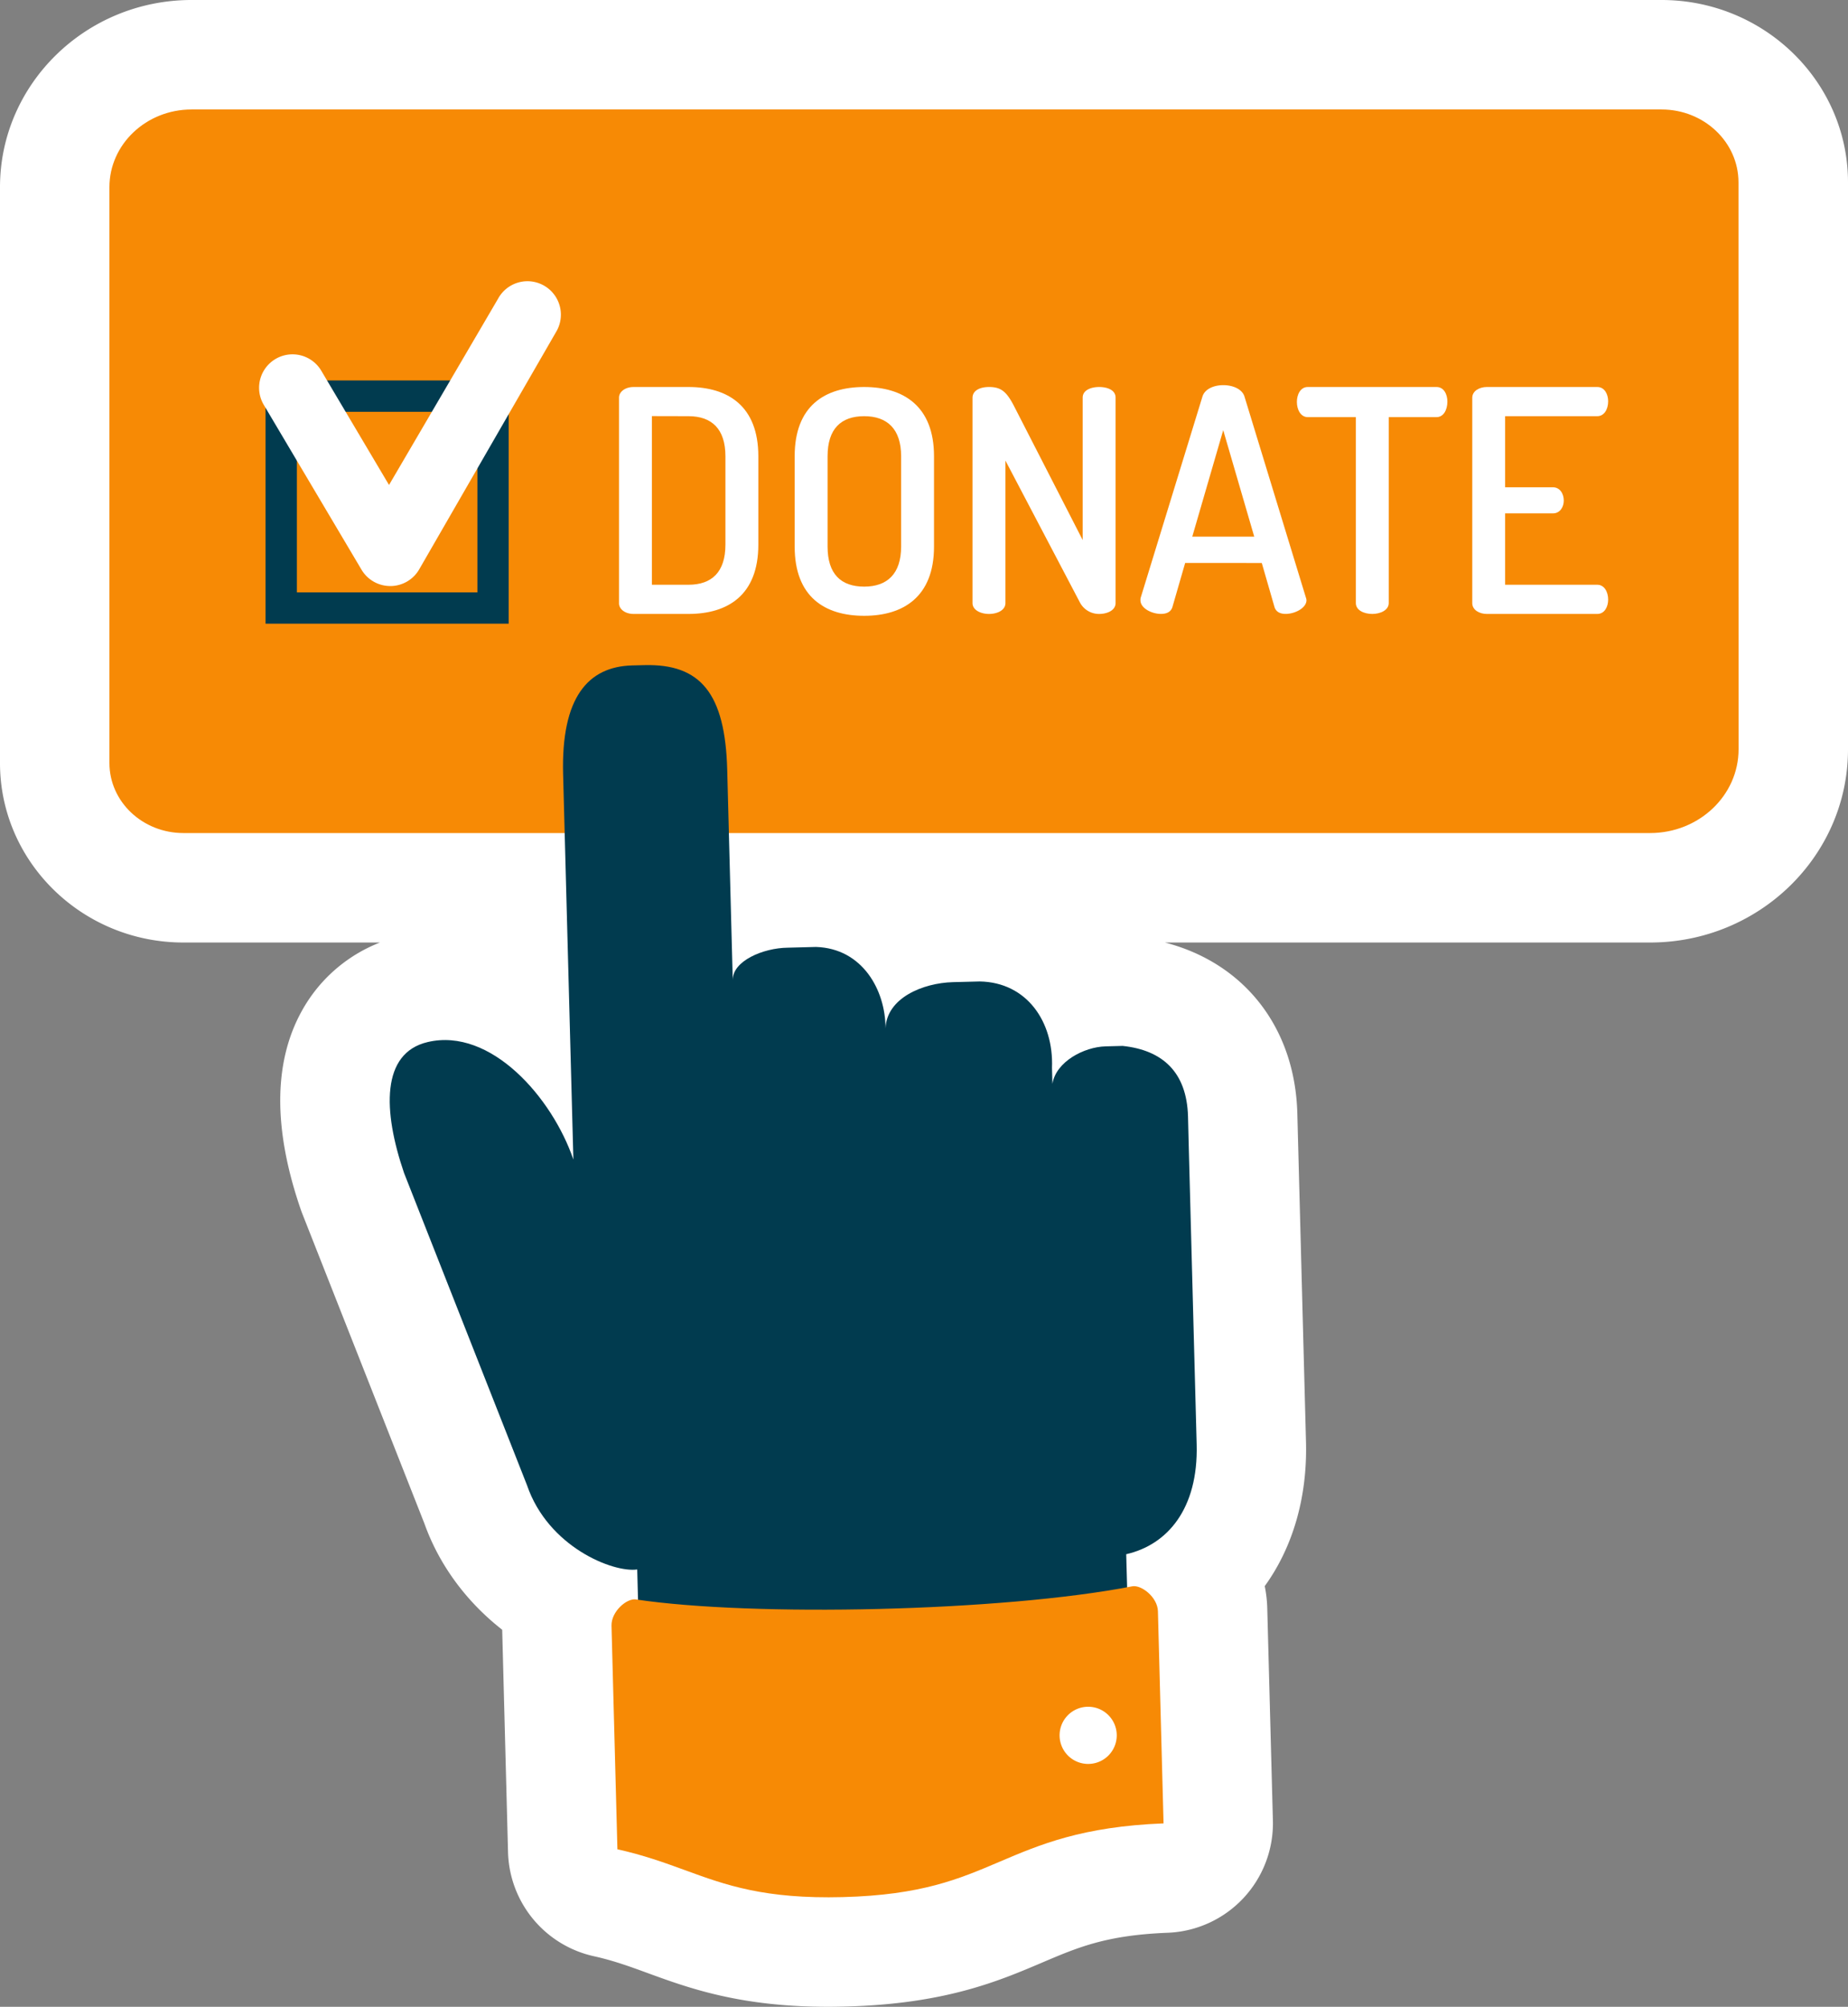 <svg xmlns="http://www.w3.org/2000/svg" width="1080" height="1172.33" viewBox="0 0 1080 1172.33"><rect x="0" y="0" width="1080" height="1172.33" fill="#808080" stroke="none"/><g id="Слой_2" data-name="Слой 2"><g id="war70_63420219"><g id="war70_63420219-2" data-name="war70_63420219"><path d="M971 0H111.94C50.21.0.0 49.05.0 109.33V445.75C0 503.57 48.09 550.6 107.2 550.6H222.05a89.08 89.08.0 0 0-45.65 39.95c-16.53 29.8-16.82 68.59-.88 115.3.32.94.66 1.88 1 2.79L248 889.94c9.18 25.74 25.88 46.79 45.49 62.13L296.9 1082A64 64 0 0 0 347 1142.77c11.31 2.49 21 6 31.32 9.79 24.11 8.81 54.12 19.77 105.47 19.77q5.1.0 10.5-.15c58-1.5 89.43-14.89 114.83-25.71 21-8.93 37.49-16 73.37-17.39a64 64 0 0 0 61.41-65.6l-3.29-123.83a74.52 74.52.0 0 0-1.48-13.07c16.23-22.42 25-51.56 24.11-84.43l-5.06-191.73C756.82 600.1 727 562.53 680.8 550.6H964.33C1028.11 550.6 1080 5e2 1080 437.72V106.53C1080 47.79 1031.12.0 971 0z" fill="#fff"/><g><path d="M1016.05 437.72c0 27-23.15 48.93-51.72 48.93H107.2c-23.89.0-43.25-18.32-43.25-40.9V109.33c0-25 21.49-45.38 48-45.38H971c24.86.0 45 19.06 45 42.58z" fill="#f78a05"/><g><path d="M297.29 364.36H155.19V222.26h142.1zM173.5 346.05H279V240.57H173.5z" fill="#013b4f"/><path d="M228.06 342.35a19.52 19.52.0 0 1-16.79-9.56l-57.12-96.3a19.53 19.53.0 1 1 33.61-19.92l39.59 66.74 63.74-108.83a19.54 19.54.0 0 1 34.32 18.7l-80.18 139a19.53 19.53.0 0 1-16.8 10.18z" fill="#fff"/></g><g><path d="M402.37 226.08c23 0 40.81 11.07 40.81 40.44v51.69c0 29.38-17.77 40.44-40.81 40.44h-32.1c-5.07.0-8.51-2.91-8.51-6.17V232.25c0-3.26 3.44-6.17 8.51-6.17zm-21.4 17V341.6h21.4c13.61.0 21.58-7.43 21.58-23.39V266.52c0-15.95-8-23.39-21.58-23.39z" fill="#fff"/><path d="M464.42 319.3V266.52c0-29.37 17.59-40.44 40.63-40.44 22.85.0 40.8 11.07 40.8 40.44V319.3c0 29.38-18 40.44-40.8 40.44C482 359.74 464.42 348.68 464.42 319.3zm62.21-52.78c0-15.95-8.16-23.39-21.58-23.39-13.61.0-21.4 7.44-21.4 23.39V319.3c0 16 7.79 23.39 21.4 23.39 13.42.0 21.58-7.43 21.58-23.39z" fill="#fff"/><path d="M630.93 351.58l-43.34-82.52V352.3c0 4.17-4.72 6.35-9.61 6.35-4.73.0-9.62-2.18-9.62-6.35V232.43c0-4.53 4.73-6.35 9.62-6.35 6.89.0 10.15 2.54 14.5 10.89l40.26 78.52V232.25c0-4.35 4.89-6.17 9.61-6.17 4.9.0 9.61 1.82 9.61 6.17V352.3c0 4.17-4.71 6.35-9.61 6.35A12.61 12.61.0 0 1 630.93 351.58z" fill="#fff"/><path d="M666.5 350.67a5 5 0 0 1 .18-1.63l36.09-117.51c1.44-4.36 6.71-6.53 12.14-6.53s10.89 2.17 12.34 6.53L763.16 349a5.55 5.55.0 0 1 .36 1.63c0 4.53-6.71 8-12.16 8-3.08.0-5.62-1.09-6.52-4l-7.43-25.75H692.62l-7.44 25.75c-.91 2.9-3.45 4-6.71 4C673.21 358.65 666.5 355.39 666.5 350.67zM733 313.5l-18.13-62.21L696.78 313.5z" fill="#fff"/><path d="M839.53 226.08c4.35.0 6.35 4.36 6.35 8.53.0 4.72-2.19 9.07-6.35 9.07H811.6V352.3c0 4.17-4.9 6.35-9.61 6.35-4.9.0-9.61-2.18-9.61-6.35V243.68H764.27c-4 0-6.35-4.17-6.35-8.89.0-4.17 2-8.71 6.35-8.71z" fill="#fff"/><path d="M879.62 284.66h27.93c4 0 6.35 3.63 6.35 7.8.0 3.44-2 7.44-6.35 7.44H879.62v41.7h53.86c4 0 6.35 4 6.35 8.71.0 4-2 8.34-6.35 8.34H868.92c-4.16.0-8.51-2.18-8.51-6.35V232.43c0-4.17 4.35-6.35 8.51-6.35h64.56c4.35.0 6.35 4.36 6.35 8.35.0 4.71-2.35 8.7-6.35 8.7H879.62z" fill="#fff"/></g><g><path d="M656.08 611l-9.93.26c-12.68.33-29.08 9-31.1 21.93l-.25-9.38c1.06-27-14.78-50-42.23-50.46l-15.66.4c-17.58.48-38.72 9.24-39.4 27 0-22.49-13.59-46.71-40.61-47.56l-16.54.43c-14.47.16-32.43 7.85-32.13 19.05L425 449.77c-1.17-44.84-15.68-62.09-48.49-61.21l-7.05.17c-25.88.69-41.55 18.74-40.37 63.58l6 225.07h0c-12.38-36.19-48.24-77.26-85.1-68.64-27.36 6.38-26.23 40.26-13.87 76.46l71.87 182.43c12.37 36.18 50.41 51.21 64.41 49.22l1.91 72.54c.7 25.88 20.55 37 46.43 36.28l192.9-5.1c25.89-.68 47.23-12.85 46.54-38.74l-2-73.89c24.06-5.48 42.15-26.52 41.17-64.09l-4.58-172.48-.48-19.21C693.55 626.29 679.41 613.47 656.08 611z" fill="#013b4f"/><path d="M584.06 1087.64c-23.45 10-45.56 19.42-91.42 20.61s-68.46-7-92.38-15.76c-12-4.39-24.34-8.83-39.43-12.17L357.37 949.7c-.2-8.28 8.95-16.14 14.22-15.35 68.12 10.23 213.74 7.17 290.12-7.66 5.24-1 14.77 6.29 15 14.57L680 1065.18C632.47 1067.05 607.84 1077.5 584.06 1087.64z" fill="#f78a05"/><path d="M619.25 1014.21a16.7 16.7.0 1 0 16.26-17.15A16.69 16.69.0 0 0 619.25 1014.21z" fill="#fff"/></g></g></g></g></g></svg>